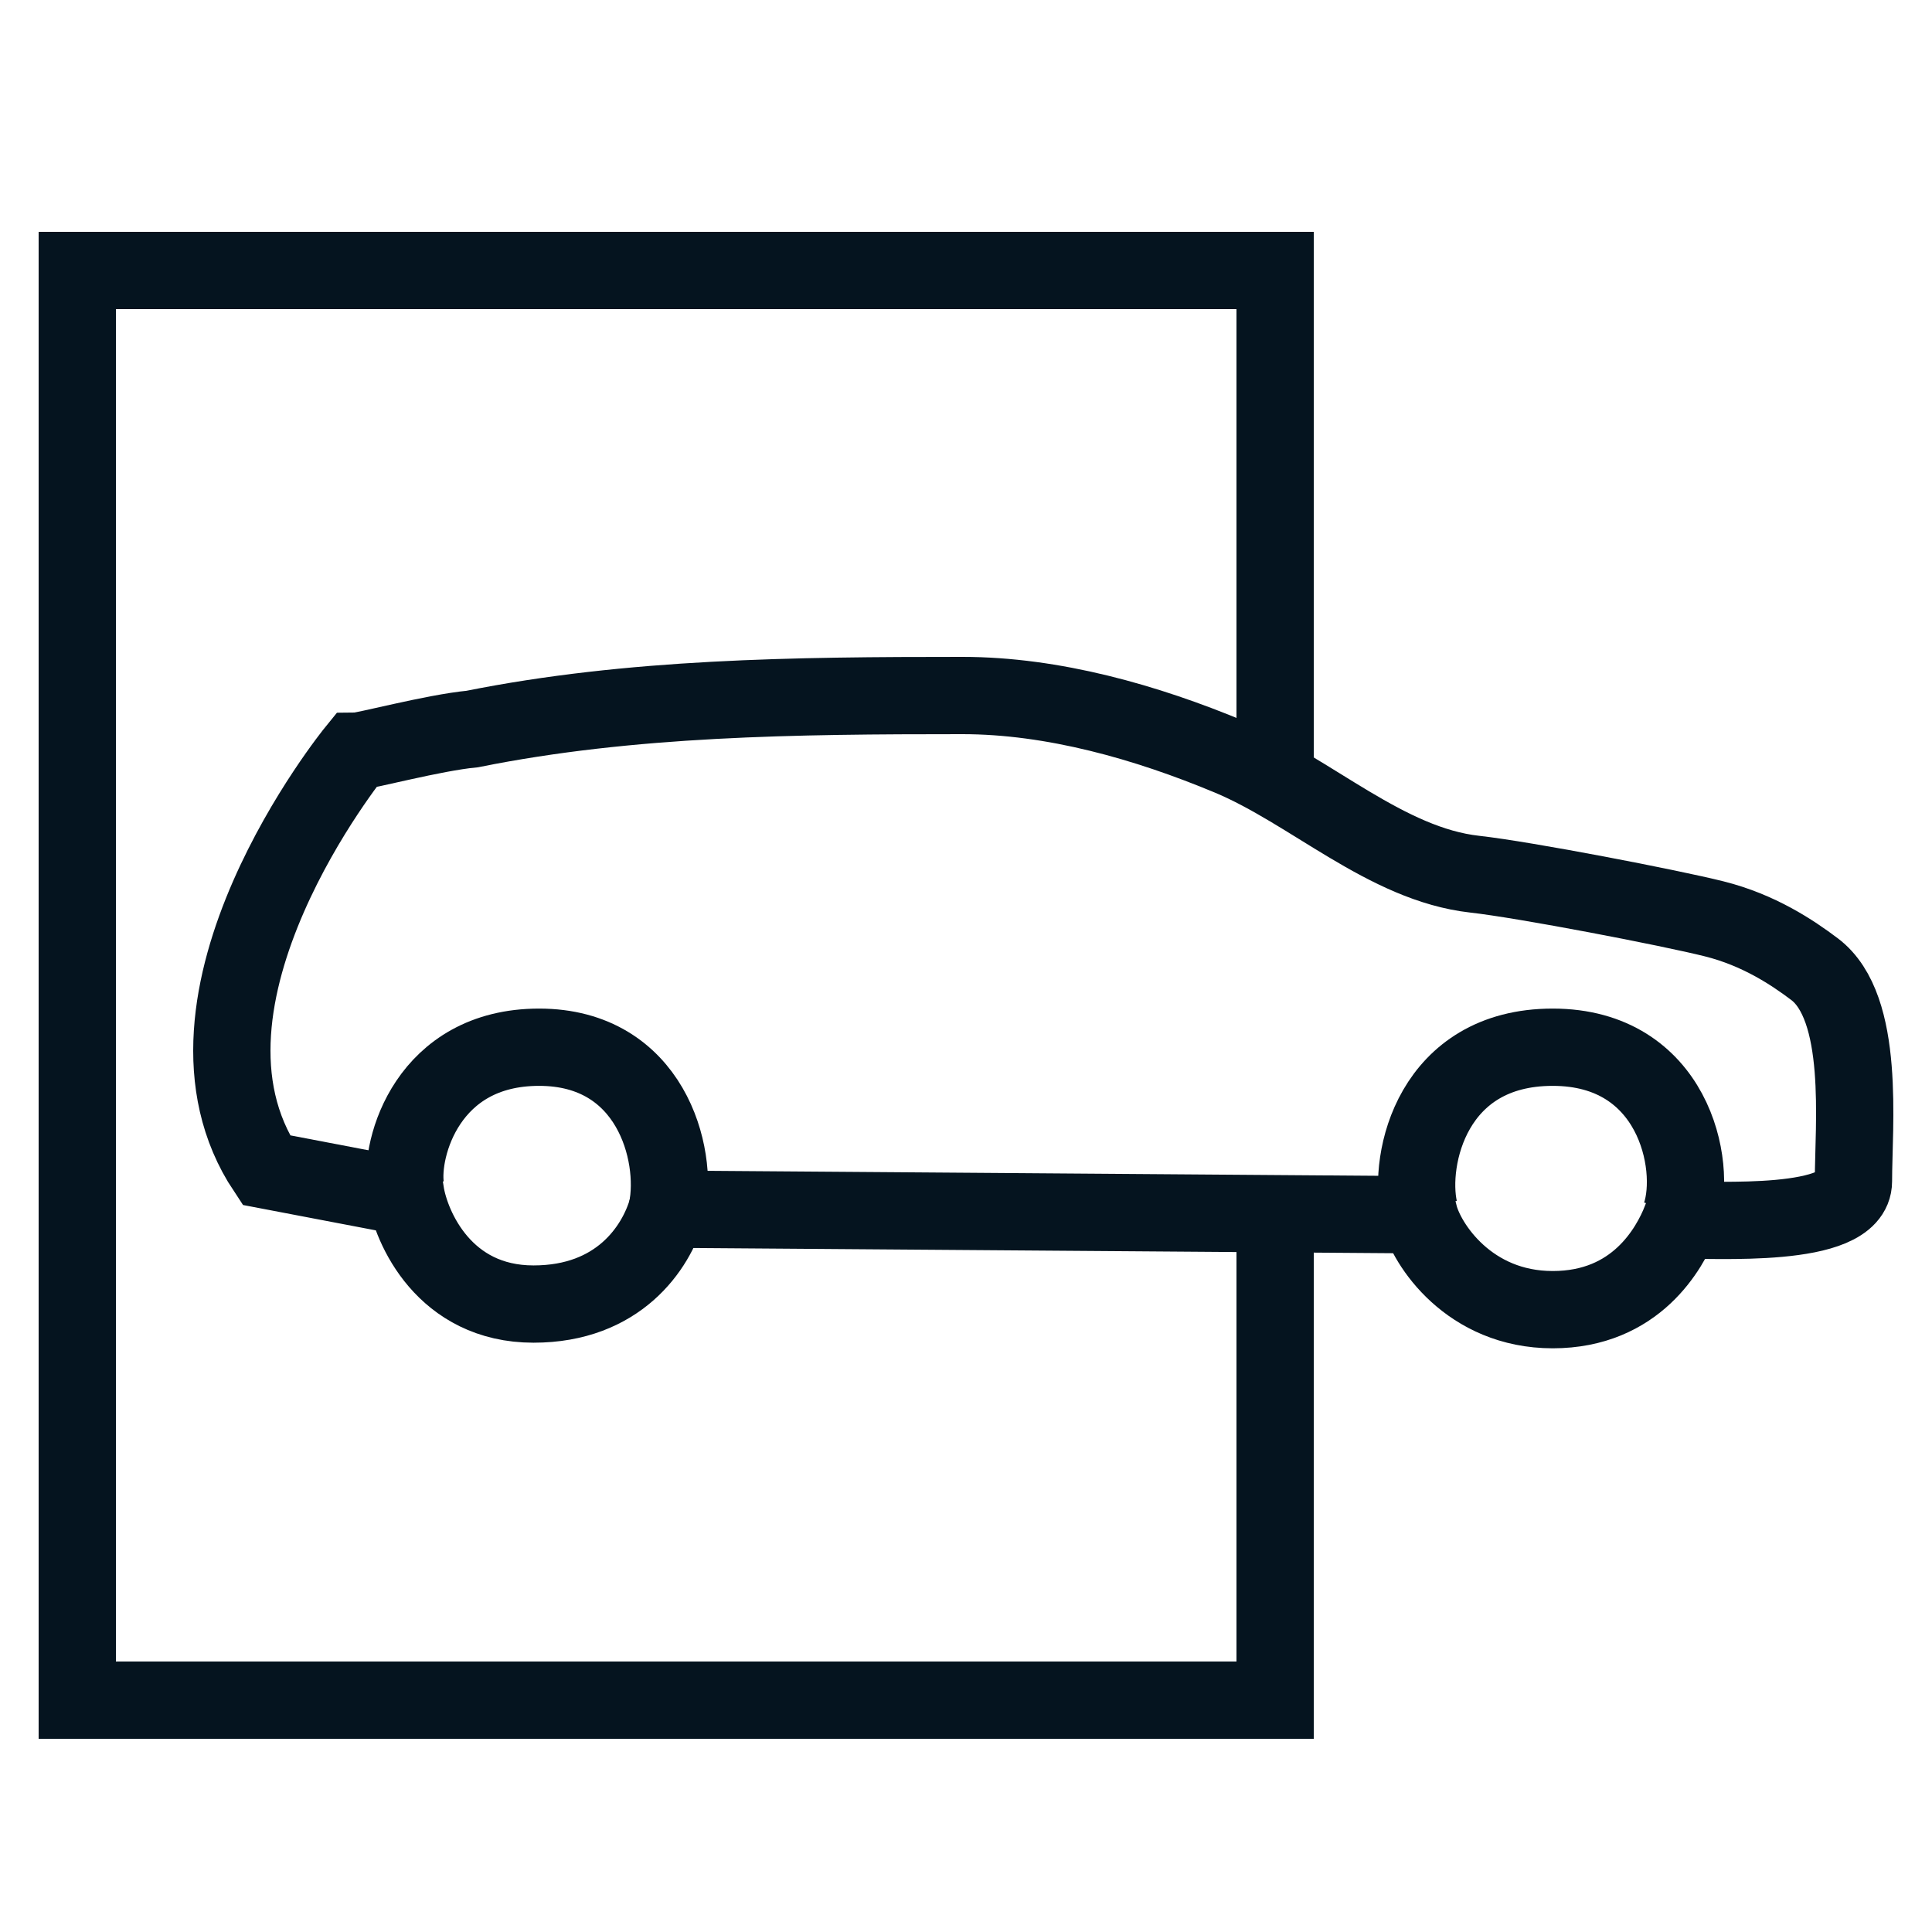 <svg width="50" height="50" viewBox="0 0 50 50" fill="none" xmlns="http://www.w3.org/2000/svg">
<path d="M33 20V7H23.312H2V44H33V31.5" stroke="#05141F" stroke-width="2"/>
<path d="M9.196 19.445C9.427 19.445 11.214 18.963 12.223 18.867C16.325 18.044 20.571 18 24.906 18C27.253 18 29.672 18.69 31.825 19.589C33.933 20.47 35.871 22.368 38.166 22.624C39.464 22.768 43.211 23.491 44.364 23.78C45.517 24.069 46.382 24.646 46.958 25.08C48.282 26.075 47.967 29.125 47.967 30.571C47.967 31.818 44.31 31.547 43.499 31.582C43.211 32.304 42.346 33.894 40.184 33.894C38.022 33.894 36.917 32.208 36.725 31.438L17.267 31.293C16.979 32.304 16.002 33.749 13.808 33.749C11.502 33.749 10.637 31.775 10.493 30.86H9.917L6.89 30.282C3.962 25.878 9.196 19.445 9.196 19.445Z" stroke="#05141F" stroke-width="2"/>
<path d="M36.725 31.293C36.437 29.992 37.071 27.102 40.184 27.102C43.297 27.102 43.932 30.137 43.499 31.437" stroke="#05141F" stroke-width="2"/>
<path d="M10.493 30.715C10.348 29.703 11.069 27.102 13.952 27.102C16.834 27.102 17.555 29.848 17.267 31.293" stroke="#05141F" stroke-width="2"/>
</svg>

